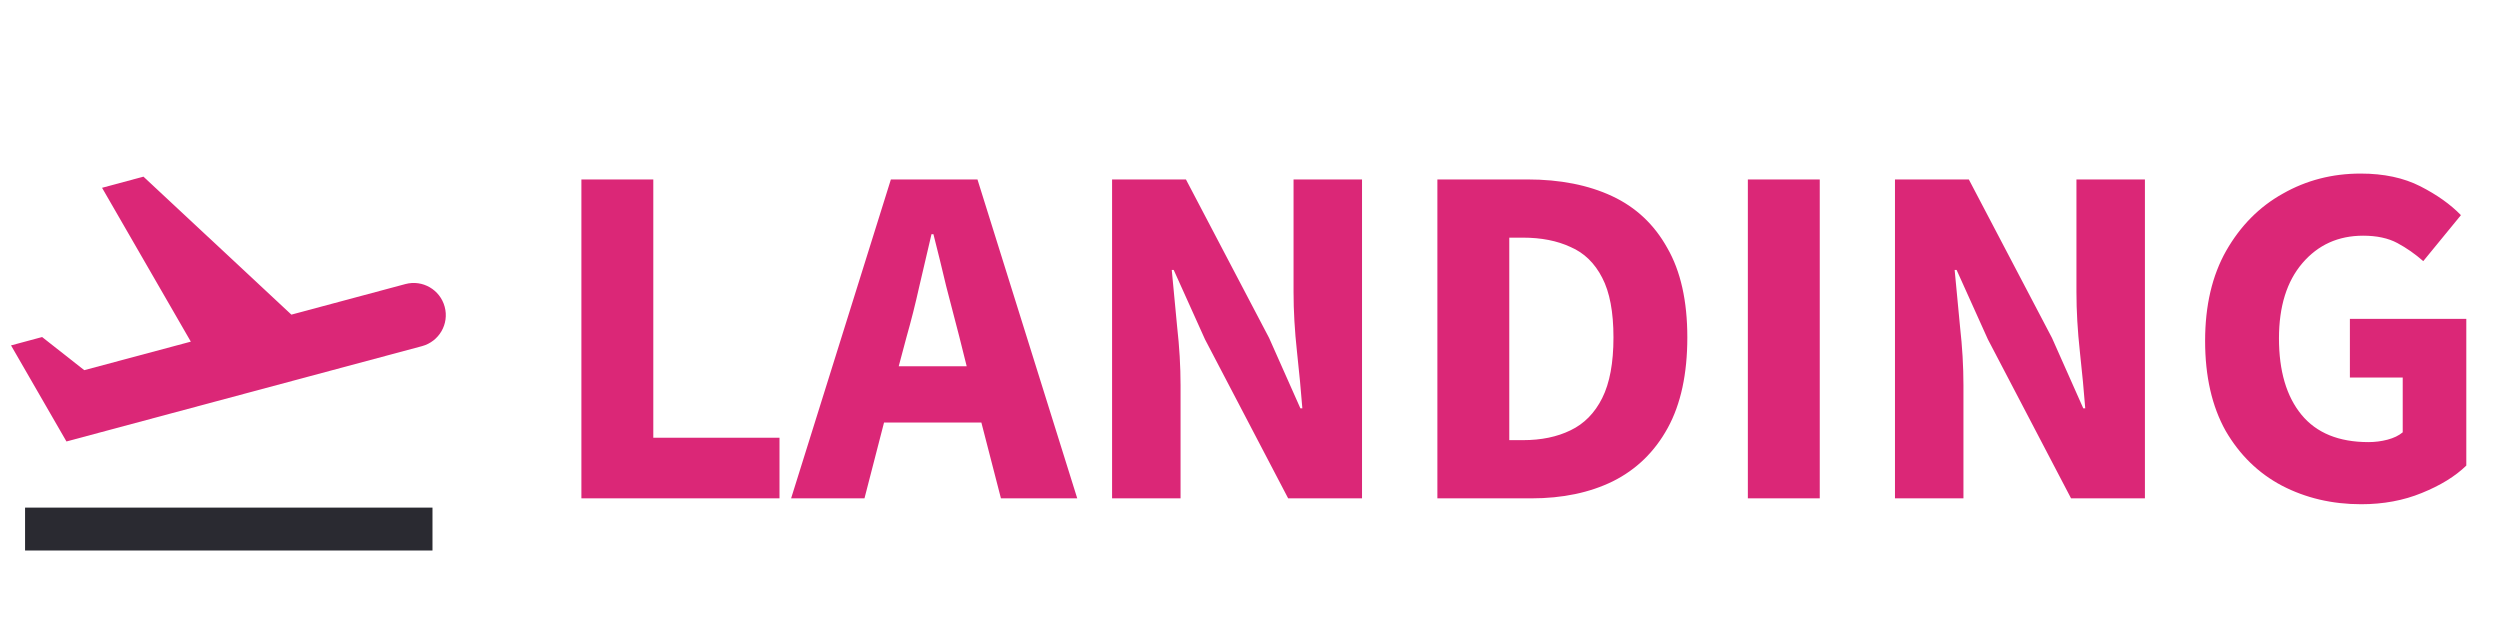 <svg width="184" height="46" viewBox="0 0 184 46" fill="none" xmlns="http://www.w3.org/2000/svg">
<g clip-path="url(#clip0_1_372)">
<path d="M31.831 37.36H1.845V40.517H31.831V37.36Z" fill="#2A2A31"/>
<path d="M32.73 22.581C32.391 21.318 31.097 20.569 29.834 20.908L21.446 23.157L10.557 13.002L7.511 13.822L14.045 25.145L6.201 27.244L3.1 24.806L0.812 25.422L3.684 30.401L4.891 32.492L7.424 31.813L15.812 29.564L22.669 27.726L31.057 25.477C32.32 25.137 33.069 23.843 32.73 22.581Z" fill="#DB2777"/>
</g>
<path d="M42.791 36.679V13.207H48.083V32.215H57.371V36.679H42.791ZM66.721 24.799L66.145 26.959H71.149L70.609 24.799C70.297 23.623 69.973 22.375 69.637 21.055C69.325 19.735 69.013 18.463 68.701 17.239H68.557C68.269 18.487 67.969 19.771 67.657 21.091C67.369 22.387 67.057 23.623 66.721 24.799ZM58.225 36.679L65.569 13.207H71.941L79.285 36.679H73.669L72.229 31.099H65.065L63.625 36.679H58.225ZM81.849 36.679V13.207H87.285L93.405 24.871L95.709 30.055H95.853C95.757 28.807 95.625 27.415 95.457 25.879C95.289 24.343 95.205 22.879 95.205 21.487V13.207H100.245V36.679H94.809L88.689 24.979L86.385 19.867H86.241C86.361 21.163 86.493 22.555 86.637 24.043C86.805 25.531 86.889 26.971 86.889 28.363V36.679H81.849ZM105.791 36.679V13.207H112.415C114.815 13.207 116.891 13.615 118.643 14.431C120.395 15.247 121.751 16.519 122.711 18.247C123.695 19.951 124.187 22.147 124.187 24.835C124.187 27.523 123.707 29.743 122.747 31.495C121.787 33.247 120.443 34.555 118.715 35.419C117.011 36.259 115.007 36.679 112.703 36.679H105.791ZM111.083 32.395H112.091C113.435 32.395 114.599 32.155 115.583 31.675C116.591 31.195 117.371 30.403 117.923 29.299C118.475 28.195 118.751 26.707 118.751 24.835C118.751 22.963 118.475 21.499 117.923 20.443C117.371 19.363 116.591 18.607 115.583 18.175C114.599 17.719 113.435 17.491 112.091 17.491H111.083V32.395ZM128.642 36.679V13.207H133.934V36.679H128.642ZM139.47 36.679V13.207H144.906L151.026 24.871L153.33 30.055H153.474C153.378 28.807 153.246 27.415 153.078 25.879C152.91 24.343 152.826 22.879 152.826 21.487V13.207H157.866V36.679H152.43L146.31 24.979L144.006 19.867H143.862C143.982 21.163 144.114 22.555 144.258 24.043C144.426 25.531 144.51 26.971 144.51 28.363V36.679H139.47ZM173.78 37.111C171.644 37.111 169.7 36.655 167.948 35.743C166.22 34.831 164.84 33.487 163.808 31.711C162.8 29.911 162.296 27.703 162.296 25.087C162.296 22.495 162.812 20.287 163.844 18.463C164.9 16.615 166.292 15.211 168.02 14.251C169.748 13.267 171.656 12.775 173.744 12.775C175.448 12.775 176.912 13.087 178.136 13.711C179.36 14.335 180.356 15.043 181.124 15.835L178.352 19.219C177.752 18.691 177.116 18.247 176.444 17.887C175.772 17.527 174.932 17.347 173.924 17.347C172.1 17.347 170.612 18.019 169.46 19.363C168.308 20.707 167.732 22.555 167.732 24.907C167.732 27.307 168.284 29.179 169.388 30.523C170.492 31.867 172.136 32.539 174.32 32.539C174.8 32.539 175.268 32.479 175.724 32.359C176.18 32.239 176.552 32.059 176.84 31.819V27.787H172.952V23.467H181.52V34.267C180.704 35.059 179.612 35.731 178.244 36.283C176.9 36.835 175.412 37.111 173.78 37.111Z" fill="#DB2777"/>
<defs>
<clipPath id="clip0_1_372">
<rect width="32" height="32" fill="white" transform="translate(0.812 10.759)"/>
</clipPath>
</defs>
</svg>
